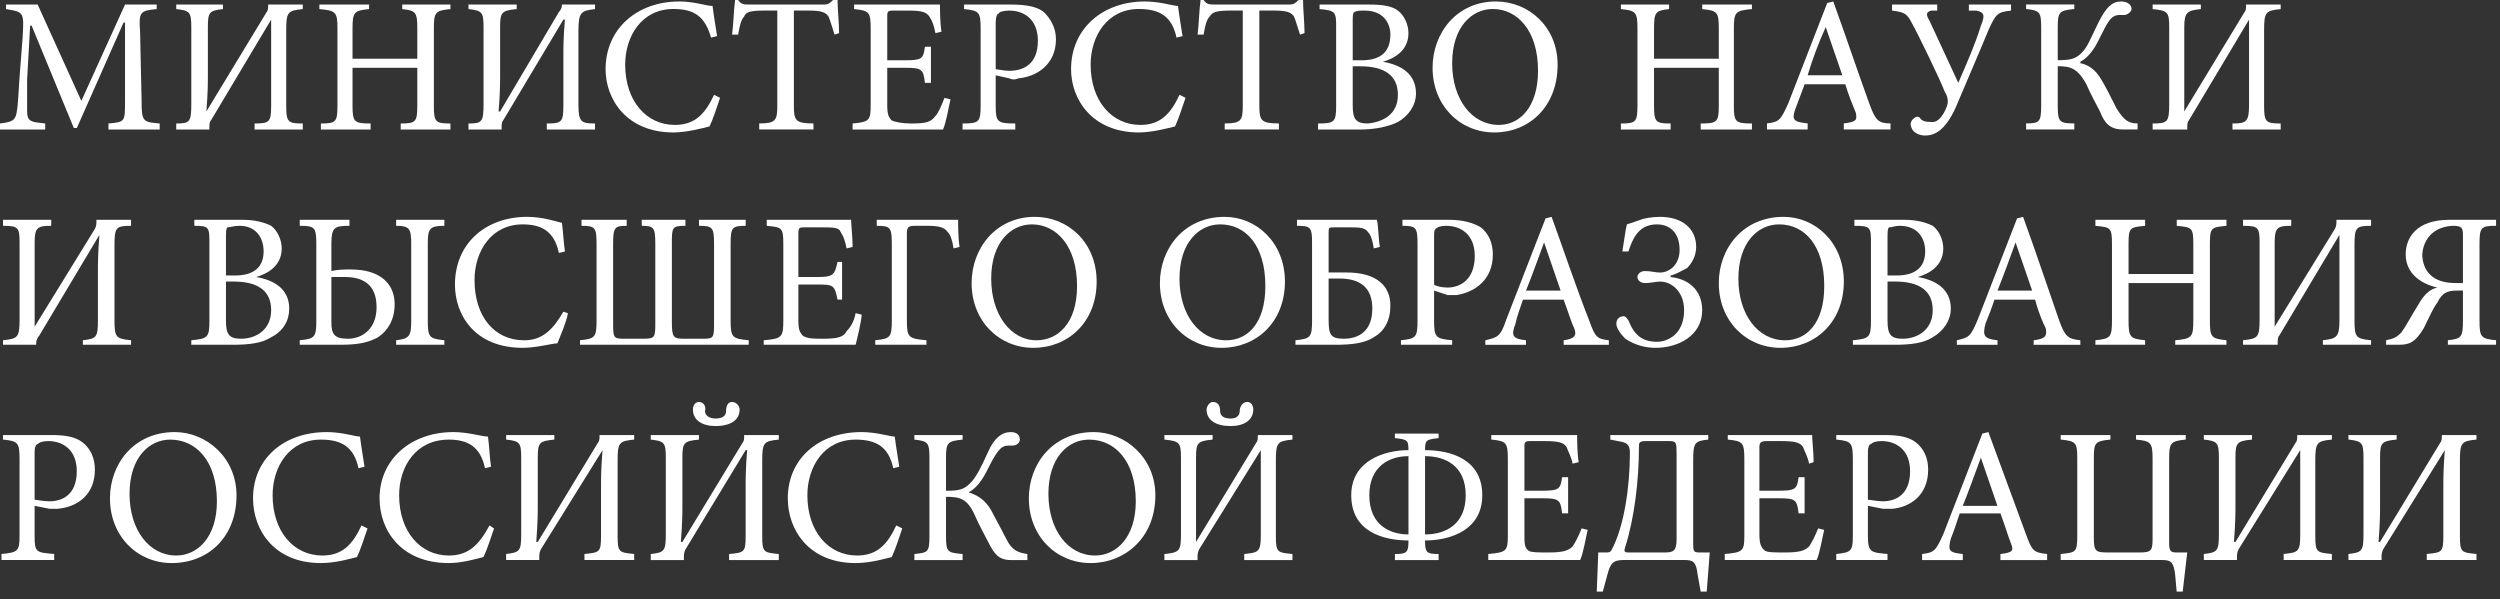 <svg width="196" height="47" viewBox="0 0 196 47" fill="none" xmlns="http://www.w3.org/2000/svg">
<rect x="0" y="0" width="196" height="47" fill="#333333" stroke="none"/>
<path d="M8.503 10.154V9.682C9.802 9.564 9.802 9.564 9.802 7.911V1.774H9.684L6.023 10.036H5.787L2.48 2.01H2.362L2.126 6.259C2.126 7.557 2.126 8.147 2.126 8.738C2.126 9.564 2.48 9.564 3.543 9.682V10.154H0V9.682C0.945 9.564 1.181 9.446 1.299 8.856C1.417 8.265 1.417 7.675 1.535 6.023L1.772 2.954C1.89 0.948 1.89 0.948 0.472 0.712V0.357H2.953L6.377 7.911L9.802 0.357H12.283V0.712C10.983 0.83 10.865 0.948 10.983 2.482L11.101 7.911C11.101 9.564 11.22 9.564 12.519 9.682V10.154H8.503Z" fill="white"/>
<path d="M19.959 10.154V9.682C21.14 9.682 21.258 9.564 21.258 8.265V4.37C21.258 3.78 21.258 2.954 21.258 1.538L16.534 9.446C16.416 9.564 16.416 9.8 16.416 10.036V10.154H13.817V9.682C14.88 9.682 14.998 9.564 14.998 8.147V2.128C14.998 0.948 14.88 0.83 13.817 0.712V0.357H17.479V0.712C16.416 0.83 16.297 0.948 16.297 2.128V5.787C16.297 6.495 16.297 7.321 16.179 8.738L20.904 0.948C21.022 0.83 21.022 0.593 21.022 0.475V0.357H23.738V0.712C22.557 0.83 22.439 0.948 22.439 2.364V8.265C22.439 9.564 22.557 9.682 23.738 9.682V10.154H19.959Z" fill="white"/>
<path d="M35.314 0.712C34.133 0.83 34.015 0.948 34.015 2.246V8.265C34.015 9.564 34.133 9.682 35.314 9.682V10.154H31.417V9.682C32.598 9.682 32.716 9.564 32.716 8.265V5.315H27.638V8.265C27.638 9.564 27.756 9.682 29.055 9.682V10.154H25.158V9.682C26.339 9.682 26.457 9.564 26.457 8.265V2.246C26.457 0.948 26.339 0.83 25.04 0.712V0.357H28.937V0.712C27.756 0.83 27.638 0.948 27.638 2.246V4.606H32.716V2.246C32.716 0.948 32.598 0.83 31.535 0.712V0.357H35.314V0.712Z" fill="white"/>
<path d="M42.87 10.154V9.682C44.051 9.682 44.169 9.564 44.169 8.265V4.37C44.169 3.78 44.169 2.954 44.288 1.538H44.169L39.445 9.446C39.327 9.564 39.327 9.8 39.327 10.036V10.154H36.729V9.682C37.792 9.682 37.91 9.564 37.91 8.147V2.128C37.91 0.948 37.792 0.83 36.729 0.712V0.357H40.508V0.712C39.327 0.83 39.209 0.948 39.209 2.128V5.787C39.209 6.495 39.209 7.321 39.091 8.738H39.209L43.815 0.948C43.933 0.83 44.051 0.593 44.051 0.475V0.357H46.65V0.712C45.587 0.83 45.35 0.948 45.35 2.364V8.265C45.35 9.564 45.587 9.682 46.65 9.682V10.154H42.87Z" fill="white"/>
<path d="M56.454 7.669C56.218 8.377 55.864 9.44 55.627 9.912C55.155 10.03 53.856 10.384 52.793 10.384C49.132 10.384 47.478 7.787 47.478 5.427C47.478 2.24 49.959 0.115 53.266 0.115C54.447 0.115 55.391 0.469 55.864 0.469C55.982 1.414 56.1 2.004 56.218 2.83L55.746 2.948C55.273 1.296 54.447 0.705 52.793 0.705C50.313 0.705 49.014 2.83 49.014 5.072C49.014 7.905 50.667 9.794 52.911 9.794C54.447 9.794 55.273 8.967 55.982 7.433L56.454 7.669Z" fill="white"/>
<path d="M65.428 2.715C65.192 2.006 65.074 1.534 64.956 1.298C64.72 0.944 64.365 0.826 63.303 0.826H62.24V8.262C62.24 9.442 62.358 9.678 63.775 9.678V10.15H59.523V9.678C60.822 9.678 60.941 9.442 60.941 8.262V0.826H59.996C58.815 0.826 58.46 0.944 58.342 1.298C58.106 1.534 57.988 2.006 57.87 2.715H57.398C57.516 1.77 57.516 0.826 57.634 0H57.87C58.106 0.354 58.342 0.354 58.697 0.354H64.602C64.956 0.354 65.074 0.236 65.31 0H65.665C65.665 0.708 65.783 1.77 65.783 2.597L65.428 2.715Z" fill="white"/>
<path d="M74.52 7.793C74.402 8.265 74.166 9.682 73.93 10.154H66.844V9.682C68.143 9.564 68.261 9.446 68.261 8.265V2.246C68.261 0.948 68.143 0.83 66.962 0.712V0.357H73.694C73.694 0.712 73.694 1.774 73.812 2.482L73.339 2.6C73.221 2.01 73.103 1.656 72.867 1.302C72.631 0.948 72.276 0.83 71.213 0.83H70.032C69.56 0.83 69.56 0.948 69.56 1.302V4.725H70.977C72.276 4.725 72.394 4.606 72.513 3.662H72.985V6.495H72.513C72.394 5.433 72.276 5.315 70.977 5.315H69.56V8.265C69.56 8.974 69.678 9.21 69.914 9.446C70.151 9.564 70.741 9.682 71.45 9.682C72.631 9.682 72.985 9.564 73.339 9.092C73.576 8.856 73.812 8.265 74.048 7.675L74.52 7.793Z" fill="white"/>
<path d="M79.244 0.357C80.307 0.357 81.252 0.475 81.842 0.948C82.315 1.42 82.787 2.128 82.787 3.072C82.787 5.079 81.252 6.023 79.835 6.141C79.598 6.259 79.362 6.259 79.126 6.141L78.063 5.905V8.265C78.063 9.564 78.181 9.682 79.598 9.682V10.154H75.465V9.682C76.764 9.682 76.882 9.564 76.882 8.265V2.246C76.882 0.948 76.764 0.83 75.583 0.712V0.357H79.244ZM78.063 5.433C78.299 5.433 78.654 5.551 79.126 5.551C80.189 5.551 81.37 5.079 81.37 3.19C81.37 1.538 80.307 0.83 79.126 0.83C78.654 0.83 78.299 0.948 78.299 1.066C78.181 1.066 78.063 1.302 78.063 1.774V5.433Z" fill="white"/>
<path d="M92.946 7.669C92.71 8.377 92.356 9.44 92.12 9.912C91.647 10.03 90.348 10.384 89.285 10.384C85.624 10.384 83.971 7.787 83.971 5.427C83.971 2.24 86.451 0.115 89.758 0.115C90.939 0.115 92.002 0.469 92.356 0.469C92.474 1.414 92.592 2.004 92.71 2.83L92.238 2.948C91.883 1.296 90.939 0.705 89.285 0.705C86.805 0.705 85.506 2.83 85.506 5.072C85.506 7.905 87.159 9.794 89.403 9.794C90.939 9.794 91.765 8.967 92.474 7.433L92.946 7.669Z" fill="white"/>
<path d="M101.921 2.715C101.684 2.006 101.566 1.534 101.448 1.298C101.212 0.944 100.858 0.826 99.795 0.826H98.732V8.262C98.732 9.442 98.85 9.678 100.267 9.678V10.15H96.016V9.678C97.315 9.678 97.433 9.442 97.433 8.262V0.826H96.606C95.307 0.826 95.071 0.944 94.835 1.298C94.598 1.534 94.48 2.006 94.362 2.715H93.89C94.008 1.77 94.008 0.826 94.126 0H94.362C94.598 0.354 94.835 0.354 95.189 0.354H101.094C101.448 0.354 101.566 0.236 101.802 0H102.157C102.157 0.708 102.275 1.77 102.275 2.597L101.921 2.715Z" fill="white"/>
<path d="M108.415 4.843C109.832 5.079 111.013 5.787 111.013 7.321C111.013 8.265 110.422 9.092 109.596 9.564C108.887 9.918 107.824 10.154 106.643 10.154H103.336V9.682C104.636 9.682 104.754 9.564 104.754 8.265V2.246C104.754 0.948 104.754 0.83 103.455 0.712V0.357H107.352C108.415 0.357 109.123 0.475 109.596 0.83C110.068 1.184 110.422 1.892 110.422 2.6C110.422 4.016 109.241 4.606 108.415 4.843ZM106.761 4.725C108.297 4.725 109.005 4.016 109.005 2.718C109.005 1.774 108.415 0.83 106.998 0.83C106.643 0.83 106.407 0.83 106.171 0.948C106.053 1.066 106.053 1.184 106.053 1.774V4.725H106.761ZM106.053 8.265C106.053 9.328 106.289 9.682 107.234 9.682C108.415 9.564 109.596 8.974 109.596 7.439C109.596 5.905 108.533 5.197 106.643 5.197H106.053V8.265Z" fill="white"/>
<path d="M122.117 5.072C122.117 8.377 119.873 10.384 117.157 10.384C114.44 10.384 112.314 8.259 112.314 5.309C112.314 2.594 114.204 0.115 117.275 0.115C119.873 0.115 122.117 2.122 122.117 5.072ZM113.85 4.954C113.85 7.787 115.385 9.794 117.511 9.794C119.164 9.794 120.582 8.377 120.582 5.545C120.582 2.358 118.928 0.705 117.039 0.705C115.385 0.705 113.85 2.122 113.85 4.954Z" fill="white"/>
<path d="M137.352 0.712C136.053 0.83 135.935 0.948 135.935 2.246V8.265C135.935 9.564 136.053 9.682 137.352 9.682V10.154H133.337V9.682C134.636 9.682 134.754 9.564 134.754 8.265V5.315H129.676V8.265C129.676 9.564 129.794 9.682 130.975 9.682V10.154H127.078V9.682C128.259 9.682 128.377 9.564 128.377 8.265V2.246C128.377 0.948 128.259 0.83 127.078 0.712V0.357H130.857V0.712C129.794 0.83 129.676 0.948 129.676 2.246V4.606H134.754V2.246C134.754 0.948 134.636 0.83 133.455 0.712V0.357H137.352V0.712Z" fill="white"/>
<path d="M144.554 10.148V9.676C145.499 9.558 145.617 9.44 145.499 8.849C145.263 8.259 144.909 7.433 144.673 6.607H141.484C141.248 7.197 141.011 7.905 140.775 8.495C140.421 9.44 140.657 9.558 141.72 9.676V10.148H138.531V9.676C139.476 9.558 139.594 9.44 140.185 8.141L143.255 0.233L143.728 0.115C144.673 2.712 145.617 5.545 146.562 8.141C147.035 9.44 147.271 9.676 148.216 9.676V10.148H144.554ZM143.137 2.122C142.547 3.42 142.074 4.718 141.72 5.899H144.436L143.137 2.122Z" fill="white"/>
<path d="M157.665 0.83C156.602 0.948 156.484 1.066 155.893 2.364C155.421 3.544 153.886 7.085 153.295 8.501C152.468 10.272 151.642 10.626 150.933 10.626C150.461 10.626 149.988 10.39 149.87 10.036C149.752 9.8 149.752 9.564 149.988 9.328C150.225 9.092 150.461 9.092 150.579 9.328C150.815 9.564 151.169 9.564 151.524 9.564C152.232 9.564 152.705 8.265 152.705 8.029C152.705 7.793 152.705 7.557 152.468 7.203C152.232 6.495 150.343 2.6 149.87 1.774C149.516 1.066 149.28 0.948 148.335 0.83V0.357H151.878V0.83H151.406C151.051 0.948 150.933 1.066 151.287 1.656L153.531 6.495C154.24 4.843 154.831 3.544 155.303 2.01C155.657 1.184 155.539 0.948 154.949 0.83H154.358V0.357H157.665V0.83Z" fill="white"/>
<path d="M166.406 10.148C165.461 10.148 164.988 9.676 164.634 8.731C164.398 8.259 163.926 7.433 163.571 6.607C162.863 5.309 162.272 5.191 161.327 5.191V8.259C161.327 9.558 161.445 9.676 162.626 9.676V10.148H158.847V9.676C159.91 9.676 160.028 9.558 160.028 8.259V2.122C160.028 0.941 159.91 0.823 158.847 0.705V0.351H162.626V0.705C161.445 0.823 161.327 0.941 161.327 2.122V4.718C162.39 4.718 162.745 4.6 163.217 4.128C163.689 3.656 163.926 2.948 164.516 1.768C165.107 0.587 165.579 0.115 166.288 0.115C166.76 0.115 167.114 0.351 167.114 0.705C167.114 0.941 166.76 1.177 166.524 1.177H166.169C165.461 1.177 165.225 1.768 164.516 3.184C163.926 4.364 163.335 4.718 163.099 4.836V4.954C163.689 5.072 164.28 5.427 164.752 6.253C165.107 6.843 165.461 7.551 165.933 8.495C166.524 9.44 166.878 9.676 167.587 9.676V10.148H166.406Z" fill="white"/>
<path d="M175.026 10.154V9.682C176.089 9.682 176.325 9.564 176.325 8.265V4.37C176.325 3.78 176.325 2.954 176.325 1.538L171.601 9.446C171.483 9.564 171.483 9.8 171.483 10.036V10.154H168.767V9.682C169.948 9.682 170.066 9.564 170.066 8.147V2.128C170.066 0.948 169.948 0.83 168.767 0.712V0.357H172.546V0.712C171.483 0.83 171.247 0.948 171.247 2.128V5.787C171.247 6.495 171.247 7.321 171.247 8.738L175.971 0.948C176.089 0.83 176.089 0.593 176.089 0.475V0.357H178.805V0.712C177.624 0.83 177.506 0.948 177.506 2.364V8.265C177.506 9.564 177.624 9.682 178.805 9.682V10.154H175.026Z" fill="white"/>
<path d="M6.496 27.029V26.675C7.559 26.557 7.677 26.439 7.677 25.14V21.245C7.677 20.773 7.677 19.829 7.795 18.413L3.071 26.321C2.953 26.439 2.835 26.675 2.835 26.911V27.029H0.236V26.675C1.417 26.557 1.535 26.439 1.535 25.022V19.003C1.535 17.823 1.417 17.704 0.236 17.704V17.232H4.016V17.704C2.953 17.704 2.716 17.823 2.716 19.003V22.662C2.716 23.37 2.716 24.196 2.716 25.613L7.441 17.941C7.559 17.704 7.559 17.587 7.559 17.351V17.232H10.275V17.704C9.094 17.704 8.976 17.823 8.976 19.239V25.14C8.976 26.439 9.094 26.557 10.275 26.675V27.029H6.496Z" fill="white"/>
<path d="M20.078 21.718C21.495 21.954 22.676 22.662 22.676 24.196C22.676 25.14 22.204 25.967 21.259 26.439C20.55 26.911 19.487 27.029 18.306 27.029H14.999V26.675C16.299 26.557 16.417 26.439 16.417 25.14V19.121C16.417 17.823 16.417 17.704 15.236 17.704V17.232H19.015C20.078 17.232 20.787 17.468 21.259 17.704C21.731 18.059 22.086 18.767 22.086 19.475C22.086 20.891 20.905 21.482 20.078 21.718ZM18.424 21.599C19.96 21.599 20.668 20.891 20.668 19.711C20.668 18.649 20.078 17.704 18.779 17.704C18.306 17.704 18.07 17.823 17.834 17.823C17.716 17.941 17.716 18.177 17.716 18.649V21.599H18.424ZM17.716 25.14C17.716 26.203 17.952 26.557 18.897 26.557C20.078 26.557 21.259 25.849 21.259 24.314C21.259 22.78 20.196 22.072 18.306 22.072H17.716V25.14Z" fill="white"/>
<path d="M23.5 27.029V26.675C24.681 26.557 24.799 26.439 24.799 25.14V19.121C24.799 17.823 24.681 17.704 23.5 17.704V17.232H27.397V17.704C26.216 17.704 25.98 17.823 25.98 19.121V21.245C26.571 21.127 26.925 21.127 27.515 21.127C29.878 21.127 30.94 22.308 30.94 23.842C30.94 25.14 30.35 25.967 29.641 26.439C28.814 26.911 27.87 27.029 26.689 27.029H23.5ZM25.98 25.258C25.98 26.203 26.216 26.557 27.279 26.557C28.342 26.557 29.523 25.849 29.523 24.078C29.523 22.308 28.46 21.718 27.043 21.718C26.571 21.718 26.334 21.718 25.98 21.718V25.258ZM31.058 27.029V26.675C32.121 26.557 32.239 26.321 32.239 25.14V19.121C32.239 17.941 32.121 17.704 31.058 17.704V17.232H34.838V17.704C33.657 17.704 33.539 17.941 33.539 19.121V25.14C33.539 26.439 33.657 26.557 34.838 26.675V27.029H31.058Z" fill="white"/>
<path d="M44.526 24.555C44.407 25.263 43.935 26.325 43.699 26.916C43.345 26.916 42.045 27.27 40.983 27.27C37.203 27.27 35.668 24.673 35.668 22.312C35.668 19.125 38.03 17.001 41.337 17.001C42.518 17.001 43.581 17.355 44.053 17.473C44.171 18.299 44.171 18.89 44.289 19.716L43.817 19.834C43.463 18.181 42.518 17.591 40.983 17.591C38.502 17.591 37.203 19.716 37.203 21.958C37.203 24.791 38.739 26.679 41.101 26.679C42.518 26.679 43.345 25.853 44.171 24.437L44.526 24.555Z" fill="white"/>
<path d="M45.471 27.029V26.675C46.652 26.557 46.77 26.439 46.77 25.14V19.121C46.77 17.823 46.652 17.704 45.589 17.704V17.232H49.132V17.704C48.188 17.704 48.069 17.823 48.069 19.121V25.258C48.069 26.439 48.069 26.557 48.896 26.557H50.431C51.376 26.557 51.376 26.439 51.376 25.258V19.121C51.376 17.823 51.258 17.704 50.313 17.704V17.232H53.738V17.704C52.675 17.704 52.675 17.823 52.675 19.121V25.258C52.675 26.439 52.794 26.557 53.62 26.557H55.156C55.982 26.557 55.982 26.439 55.982 25.258V19.121C55.982 17.823 55.864 17.704 54.801 17.704V17.232H58.462V17.704C57.399 17.704 57.281 17.823 57.281 19.121V25.14C57.281 26.439 57.399 26.557 58.699 26.675V27.029H45.471Z" fill="white"/>
<path d="M67.553 24.668C67.553 25.14 67.199 26.557 67.081 27.029H59.877V26.675C61.294 26.557 61.412 26.439 61.412 25.14V19.121C61.412 17.823 61.294 17.823 60.113 17.704V17.232H66.727C66.727 17.587 66.845 18.649 66.845 19.357L66.373 19.475C66.254 18.885 66.136 18.531 65.9 18.177C65.782 17.823 65.31 17.823 64.247 17.823H63.066C62.711 17.823 62.593 17.823 62.593 18.295V21.718H64.01C65.31 21.718 65.428 21.599 65.664 20.537H66.018V23.488H65.664C65.428 22.308 65.31 22.308 64.01 22.308H62.593V25.14C62.593 25.849 62.711 26.085 62.948 26.321C63.302 26.557 63.774 26.557 64.483 26.557C65.664 26.557 66.136 26.439 66.373 25.967C66.609 25.731 66.963 25.258 67.081 24.55L67.553 24.668Z" fill="white"/>
<path d="M74.76 19.475C74.642 18.767 74.524 18.413 74.288 18.177C74.052 17.823 73.579 17.704 72.753 17.704H71.69C71.217 17.704 71.099 17.823 71.099 18.295V25.14C71.099 26.439 71.217 26.557 72.635 26.675V27.029H68.619V26.675C69.8 26.557 69.918 26.439 69.918 25.14V19.121C69.918 17.823 69.8 17.704 68.737 17.704V17.232H75.115C75.115 17.468 75.115 18.767 75.233 19.357L74.76 19.475Z" fill="white"/>
<path d="M85.977 22.076C85.977 25.263 83.733 27.27 81.016 27.27C78.3 27.27 76.174 25.145 76.174 22.194C76.174 19.48 78.064 17.001 81.135 17.001C83.733 17.001 85.977 19.008 85.977 22.076ZM77.71 21.84C77.71 24.673 79.245 26.679 81.253 26.679C82.906 26.679 84.441 25.381 84.441 22.43C84.441 19.244 82.788 17.591 80.898 17.591C79.245 17.591 77.71 19.008 77.71 21.84Z" fill="white"/>
<path d="M100.739 22.076C100.739 25.263 98.496 27.27 95.779 27.27C93.063 27.27 90.937 25.145 90.937 22.194C90.937 19.48 92.827 17.001 96.015 17.001C98.496 17.001 100.739 19.008 100.739 22.076ZM92.472 21.84C92.472 24.673 94.008 26.679 96.133 26.679C97.787 26.679 99.204 25.381 99.204 22.43C99.204 19.244 97.669 17.591 95.661 17.591C94.008 17.591 92.472 19.008 92.472 21.84Z" fill="white"/>
<path d="M101.565 27.029V26.675C102.746 26.557 102.865 26.439 102.865 25.14V19.003C102.865 17.823 102.746 17.704 101.684 17.704V17.232H107.943C108.061 17.587 108.061 18.649 108.179 19.357L107.707 19.475C107.589 18.767 107.471 18.413 107.234 18.177C106.998 17.823 106.526 17.823 105.699 17.823H104.636C104.164 17.823 104.164 17.823 104.164 18.295V21.363C104.636 21.363 105.108 21.363 105.581 21.363C107.943 21.363 109.006 22.426 109.006 23.96C109.006 25.14 108.533 25.967 107.707 26.439C106.998 26.911 105.935 27.029 104.754 27.029H101.565ZM104.164 25.022C104.164 26.203 104.282 26.557 105.345 26.557C106.526 26.557 107.589 25.967 107.589 24.196C107.589 22.544 106.644 21.836 104.99 21.836C104.754 21.836 104.4 21.836 104.164 21.836V25.022Z" fill="white"/>
<path d="M113.614 17.232C114.677 17.232 115.504 17.468 116.094 17.823C116.685 18.295 117.039 19.003 117.039 19.947C117.039 21.954 115.622 22.898 114.205 23.134C113.969 23.134 113.614 23.134 113.496 23.134L112.433 22.78V25.14C112.433 26.439 112.551 26.557 113.85 26.675V27.029H109.835V26.675C111.016 26.557 111.134 26.439 111.134 25.14V19.121C111.134 17.823 111.016 17.704 109.953 17.704V17.232H113.614ZM112.433 22.308C112.551 22.426 113.024 22.544 113.496 22.544C114.441 22.544 115.622 21.954 115.622 20.065C115.622 18.413 114.559 17.704 113.378 17.704C112.906 17.704 112.669 17.823 112.551 17.941C112.433 18.059 112.433 18.177 112.433 18.649V22.308Z" fill="white"/>
<path d="M122.59 27.034V26.679C123.417 26.561 123.653 26.325 123.417 25.735C123.181 25.263 122.945 24.437 122.59 23.493H119.402C119.166 24.201 118.929 24.791 118.811 25.381C118.457 26.325 118.575 26.561 119.638 26.679V27.034H116.449V26.679C117.394 26.443 117.63 26.443 118.103 25.027L121.173 17.119L121.646 17.001C122.59 19.598 123.535 22.43 124.598 25.145C125.071 26.443 125.189 26.561 126.134 26.679V27.034H122.59ZM121.055 19.008C120.583 20.306 120.11 21.604 119.638 22.784H122.354L121.055 19.008Z" fill="white"/>
<path d="M130.972 21.722C132.271 21.84 133.452 22.666 133.452 24.319C133.452 26.325 131.563 27.27 129.791 27.27C128.965 27.27 128.138 27.034 127.429 26.561C127.075 26.207 126.721 25.735 126.721 25.381C126.721 25.027 126.957 24.791 127.311 24.791C127.429 24.791 127.666 25.027 127.784 25.381C128.256 26.443 128.965 26.797 129.909 26.797C130.736 26.797 132.035 26.207 132.035 24.319C132.035 22.902 131.09 22.076 130.146 22.076C129.791 22.076 129.437 22.194 128.965 22.194C128.61 22.194 128.374 21.958 128.374 21.722C128.374 21.486 128.61 21.25 128.965 21.25C129.437 21.25 129.791 21.368 130.146 21.368C130.854 21.368 131.681 20.778 131.681 19.598C131.681 18.181 130.854 17.591 129.909 17.591C128.492 17.591 128.02 18.653 127.666 19.716H127.193C127.311 19.008 127.429 18.063 127.547 17.591C127.902 17.473 128.256 17.355 128.61 17.237C128.847 17.119 129.555 17.001 130.146 17.001C131.917 17.001 132.98 17.945 132.98 19.362C132.98 20.07 132.626 20.66 132.271 21.014C131.799 21.25 131.445 21.486 130.972 21.604V21.722Z" fill="white"/>
<path d="M144.556 22.076C144.556 25.263 142.312 27.27 139.596 27.27C136.88 27.27 134.754 25.145 134.754 22.194C134.754 19.48 136.644 17.001 139.832 17.001C142.312 17.001 144.556 19.008 144.556 22.076ZM136.289 21.84C136.289 24.673 137.825 26.679 139.95 26.679C141.604 26.679 143.021 25.381 143.021 22.43C143.021 19.244 141.486 17.591 139.478 17.591C137.825 17.591 136.289 19.008 136.289 21.84Z" fill="white"/>
<path d="M150.344 21.718C151.762 21.954 152.943 22.662 152.943 24.196C152.943 25.14 152.352 25.967 151.525 26.439C150.817 26.911 149.754 27.029 148.573 27.029H145.266V26.675C146.565 26.557 146.683 26.439 146.683 25.14V19.121C146.683 17.823 146.683 17.704 145.384 17.704V17.232H149.282C150.344 17.232 151.053 17.468 151.525 17.704C151.998 18.059 152.352 18.767 152.352 19.475C152.352 20.891 151.171 21.482 150.344 21.718ZM148.691 21.599C150.226 21.599 150.935 20.891 150.935 19.711C150.935 18.649 150.344 17.704 148.927 17.704C148.573 17.704 148.337 17.823 148.101 17.823C147.982 17.941 147.982 18.177 147.982 18.649V21.599H148.691ZM147.982 25.14C147.982 26.203 148.219 26.557 149.163 26.557C150.344 26.557 151.525 25.849 151.525 24.314C151.525 22.78 150.463 22.072 148.573 22.072H147.982V25.14Z" fill="white"/>
<path d="M159.438 27.034V26.679C160.383 26.561 160.501 26.325 160.383 25.735C160.147 25.263 159.793 24.437 159.556 23.493H156.368C156.131 24.201 155.895 24.791 155.659 25.381C155.423 26.325 155.541 26.561 156.604 26.679V27.034H153.415V26.679C154.36 26.443 154.478 26.443 155.068 25.027L158.139 17.119L158.611 17.001C159.556 19.598 160.501 22.43 161.446 25.145C161.918 26.443 162.155 26.561 163.099 26.679V27.034H159.438ZM158.021 19.008C157.549 20.306 157.076 21.604 156.604 22.784H159.32L158.021 19.008Z" fill="white"/>
<path d="M174.554 17.704C173.373 17.823 173.255 17.823 173.255 19.121V25.14C173.255 26.439 173.373 26.557 174.554 26.675V27.029H170.539V26.675C171.838 26.557 171.956 26.439 171.956 25.14V22.19H166.878V25.14C166.878 26.439 166.996 26.557 168.177 26.675V27.029H164.279V26.675C165.46 26.557 165.578 26.439 165.578 25.14V19.121C165.578 17.823 165.46 17.823 164.279 17.704V17.232H168.177V17.704C166.996 17.823 166.878 17.823 166.878 19.121V21.482H171.956V19.121C171.956 17.823 171.838 17.823 170.657 17.704V17.232H174.554V17.704Z" fill="white"/>
<path d="M182.113 27.029V26.675C183.176 26.557 183.412 26.439 183.412 25.14V21.245C183.412 20.773 183.412 19.829 183.412 18.413L178.688 26.321C178.57 26.439 178.57 26.675 178.57 26.911V27.029H175.854V26.675C177.035 26.557 177.153 26.439 177.153 25.022V19.003C177.153 17.823 177.035 17.704 175.854 17.704V17.232H179.633V17.704C178.57 17.704 178.334 17.823 178.334 19.003V22.662C178.334 23.37 178.334 24.196 178.334 25.613L183.058 17.941C183.176 17.704 183.176 17.587 183.176 17.351V17.232H185.892V17.704C184.711 17.704 184.593 17.823 184.593 19.239V25.14C184.593 26.439 184.711 26.557 185.892 26.675V27.029H182.113Z" fill="white"/>
<path d="M195.692 17.704C194.511 17.704 194.393 17.823 194.393 19.121V25.14C194.393 26.439 194.511 26.557 195.692 26.675V27.029H191.913V26.675C192.976 26.557 193.094 26.439 193.094 25.14V22.78H192.622C191.795 22.78 191.441 23.016 191.086 23.724C190.732 24.196 190.496 24.786 190.023 25.731C189.315 26.911 188.842 27.029 188.016 27.029H187.071V26.675C187.661 26.557 187.898 26.439 188.252 26.085C188.606 25.613 188.96 24.904 189.551 23.96C190.141 22.898 190.614 22.662 191.086 22.544C190.496 22.426 188.606 21.836 188.606 19.947C188.606 18.649 189.433 17.232 192.031 17.232H195.692V17.704ZM193.094 18.413C193.094 17.823 192.976 17.704 192.267 17.704C190.378 17.823 189.905 19.239 189.905 20.065C190.023 21.599 191.086 22.19 192.503 22.19H193.094V18.413Z" fill="white"/>
<path d="M4.013 34.107C5.075 34.107 5.902 34.225 6.493 34.698C7.083 35.17 7.438 35.878 7.438 36.822C7.438 38.829 6.02 39.773 4.485 39.891C4.367 39.891 4.013 39.891 3.894 39.891L2.713 39.655V42.015C2.713 43.314 2.832 43.314 4.249 43.432V43.904H0.115V43.432C1.414 43.314 1.532 43.196 1.532 42.015V35.996C1.532 34.698 1.414 34.58 0.233 34.462V34.107H4.013ZM2.713 39.183C2.95 39.183 3.304 39.301 3.894 39.301C4.839 39.301 6.02 38.829 6.02 36.94C6.02 35.288 4.957 34.58 3.776 34.58C3.304 34.58 3.068 34.698 2.95 34.816C2.832 34.816 2.713 35.052 2.713 35.406V39.183Z" fill="white"/>
<path d="M18.542 38.832C18.542 42.137 16.298 44.144 13.463 44.144C10.747 44.144 8.621 42.019 8.621 39.068C8.621 36.354 10.511 33.875 13.699 33.875C16.18 33.875 18.542 35.882 18.542 38.832ZM10.156 38.714C10.156 41.547 11.692 43.553 13.818 43.553C15.471 43.553 17.006 42.137 17.006 39.304C17.006 36.118 15.353 34.465 13.345 34.465C11.692 34.465 10.156 35.882 10.156 38.714Z" fill="white"/>
<path d="M28.814 41.429C28.577 42.137 28.223 43.199 27.987 43.672C27.515 43.789 26.334 44.144 25.152 44.144C21.491 44.144 19.838 41.547 19.838 39.068C19.838 35.999 22.2 33.875 25.625 33.875C26.806 33.875 27.869 34.229 28.223 34.229C28.341 35.173 28.459 35.764 28.577 36.59L28.105 36.708C27.751 35.055 26.806 34.465 25.152 34.465C22.672 34.465 21.373 36.59 21.373 38.832C21.373 41.665 23.027 43.553 25.27 43.553C26.806 43.553 27.633 42.727 28.341 41.193L28.814 41.429Z" fill="white"/>
<path d="M38.733 41.429C38.496 42.137 38.142 43.199 37.906 43.672C37.433 43.789 36.252 44.144 35.19 44.144C31.41 44.144 29.757 41.547 29.757 39.068C29.757 35.999 32.237 33.875 35.544 33.875C36.725 33.875 37.788 34.229 38.26 34.229C38.378 35.173 38.378 35.764 38.496 36.59L38.024 36.708C37.67 35.055 36.725 34.465 35.19 34.465C32.591 34.465 31.292 36.59 31.292 38.832C31.292 41.665 32.946 43.553 35.19 43.553C36.725 43.553 37.551 42.727 38.378 41.193L38.733 41.429Z" fill="white"/>
<path d="M45.822 43.904V43.432C47.003 43.314 47.121 43.314 47.121 42.015V38.12C47.121 37.53 47.121 36.704 47.24 35.288L42.398 43.078C42.279 43.314 42.279 43.55 42.279 43.668V43.904H39.681V43.432C40.744 43.314 40.862 43.196 40.862 41.897V35.878C40.862 34.698 40.744 34.58 39.681 34.462V34.107H43.46V34.462C42.279 34.58 42.161 34.698 42.161 35.878V39.537C42.161 40.245 42.161 40.953 42.043 42.487H42.161L46.885 34.698C47.003 34.58 47.003 34.343 47.003 34.225V34.107H49.72V34.462C48.539 34.58 48.421 34.698 48.421 36.114V42.015C48.421 43.314 48.539 43.314 49.72 43.432V43.904H45.822Z" fill="white"/>
<path d="M57.16 43.907V43.435C58.341 43.317 58.459 43.317 58.459 42.018V38.123C58.459 37.533 58.459 36.707 58.577 35.291H58.459L53.735 43.081C53.617 43.317 53.617 43.553 53.617 43.671V43.907H51.019V43.435C52.081 43.317 52.2 43.199 52.2 41.9V35.881C52.2 34.7 52.081 34.582 51.019 34.464V34.11H54.798V34.464C53.617 34.582 53.499 34.7 53.499 35.881V39.54C53.499 40.248 53.499 40.956 53.381 42.49H53.499L58.223 34.7C58.341 34.582 58.341 34.346 58.341 34.228V34.11H61.057V34.464C59.876 34.582 59.758 34.7 59.758 36.117V42.018C59.758 43.317 59.876 43.317 61.057 43.435V43.907H57.16ZM54.325 32.104C54.325 31.868 54.444 31.514 54.798 31.514C55.152 31.514 55.388 31.868 55.27 32.222C55.27 32.576 55.624 32.812 56.097 32.812C56.687 32.812 56.924 32.576 56.924 32.222C56.924 31.868 57.042 31.514 57.396 31.514C57.75 31.514 57.986 31.868 57.986 32.104C57.986 32.93 57.278 33.402 56.097 33.402C55.034 33.402 54.325 32.93 54.325 32.104Z" fill="white"/>
<path d="M70.738 41.429C70.502 42.137 70.148 43.199 69.912 43.672C69.439 43.789 68.258 44.144 67.077 44.144C63.416 44.144 61.763 41.547 61.763 39.068C61.763 35.999 64.125 33.875 67.55 33.875C68.731 33.875 69.794 34.229 70.148 34.229C70.266 35.173 70.384 35.764 70.502 36.59L70.03 36.708C69.675 35.055 68.731 34.465 67.077 34.465C64.597 34.465 63.298 36.59 63.298 38.832C63.298 41.665 64.951 43.553 67.195 43.553C68.731 43.553 69.557 42.727 70.266 41.193L70.738 41.429Z" fill="white"/>
<path d="M79.246 43.907C78.301 43.907 77.947 43.435 77.475 42.491C77.238 42.019 76.766 41.193 76.412 40.367C75.821 39.068 75.231 38.95 74.168 38.95V42.019C74.168 43.317 74.286 43.317 75.467 43.435V43.907H71.688V43.435C72.75 43.317 72.868 43.317 72.868 42.019V35.882C72.868 34.701 72.75 34.583 71.688 34.465V34.111H75.467V34.465C74.286 34.583 74.168 34.701 74.168 35.882V38.478C75.231 38.478 75.585 38.36 76.057 37.888C76.53 37.416 76.884 36.708 77.475 35.409C77.947 34.347 78.537 33.875 79.246 33.875C79.718 33.875 79.955 34.111 79.955 34.465C79.955 34.701 79.718 34.937 79.364 34.937H79.01C78.419 34.937 78.065 35.527 77.356 36.944C76.766 38.124 76.175 38.478 75.939 38.596C76.648 38.832 77.238 39.186 77.711 40.013C77.947 40.485 78.419 41.311 78.892 42.255C79.364 43.199 79.837 43.317 80.545 43.435V43.907H79.246Z" fill="white"/>
<path d="M90.581 38.832C90.581 42.137 88.219 44.144 85.503 44.144C82.787 44.144 80.661 42.019 80.661 39.068C80.661 36.354 82.55 33.875 85.739 33.875C88.219 33.875 90.581 35.882 90.581 38.832ZM82.196 38.714C82.196 41.547 83.731 43.553 85.857 43.553C87.51 43.553 89.046 42.137 89.046 39.304C89.046 36.118 87.392 34.465 85.385 34.465C83.731 34.465 82.196 35.882 82.196 38.714Z" fill="white"/>
<path d="M97.548 43.907V43.435C98.611 43.317 98.847 43.317 98.847 42.018V38.123C98.847 37.533 98.847 36.707 98.847 35.291L94.005 43.081C93.887 43.317 93.887 43.553 93.887 43.671V43.907H91.289V43.435C92.47 43.317 92.588 43.199 92.588 41.9V35.881C92.588 34.7 92.47 34.582 91.289 34.464V34.11H95.068V34.464C93.887 34.582 93.769 34.7 93.769 35.881V39.54C93.769 40.248 93.769 40.956 93.769 42.49L98.493 34.7C98.611 34.582 98.611 34.346 98.611 34.228V34.11H101.327V34.464C100.146 34.582 100.028 34.7 100.028 36.117V42.018C100.028 43.317 100.146 43.317 101.327 43.435V43.907H97.548ZM94.595 32.104C94.595 31.868 94.832 31.514 95.068 31.514C95.54 31.514 95.658 31.868 95.658 32.222C95.658 32.576 95.894 32.812 96.485 32.812C96.957 32.812 97.194 32.576 97.194 32.222C97.194 31.868 97.43 31.514 97.784 31.514C98.138 31.514 98.257 31.868 98.257 32.104C98.257 32.93 97.548 33.402 96.485 33.402C95.304 33.402 94.595 32.93 94.595 32.104Z" fill="white"/>
<path d="M112.786 34.346C111.842 34.464 111.723 34.464 111.723 35.291C113.731 35.291 116.211 35.999 116.211 38.831C116.211 41.546 113.731 42.372 111.723 42.372C111.723 43.316 111.842 43.435 112.786 43.435V43.907H109.361V43.435C110.306 43.435 110.424 43.316 110.424 42.372C108.417 42.372 105.937 41.664 105.937 38.831C105.937 36.117 108.535 35.291 110.424 35.291C110.424 34.464 110.306 34.464 109.361 34.346V33.992H112.786V34.346ZM110.424 36.471C110.424 36.235 110.424 35.999 110.424 35.763C108.889 35.763 107.354 36.589 107.354 38.831C107.354 41.192 109.007 41.9 110.424 41.9C110.424 41.782 110.424 41.664 110.424 41.428V36.471ZM111.723 41.546C111.723 41.664 111.723 41.9 111.723 41.9C113.377 41.9 114.912 41.074 114.912 38.831C114.912 36.471 113.259 35.763 111.723 35.763C111.723 35.999 111.723 36.235 111.723 36.471V41.546Z" fill="white"/>
<path d="M124.475 41.543C124.357 42.015 124.121 43.432 123.884 43.904H116.68V43.432C118.097 43.314 118.215 43.196 118.215 42.015V35.996C118.215 34.698 118.097 34.58 116.916 34.462V34.107H123.648C123.648 34.462 123.648 35.524 123.766 36.232L123.294 36.35C123.176 35.76 122.94 35.406 122.821 35.052C122.585 34.698 122.231 34.58 121.05 34.58H119.987C119.515 34.58 119.515 34.698 119.515 35.052V38.474H120.814C122.231 38.474 122.349 38.356 122.467 37.412H122.94V40.245H122.467C122.349 39.183 122.231 39.065 120.932 39.065H119.515V41.897C119.515 42.606 119.515 42.96 119.869 43.196C120.105 43.314 120.578 43.314 121.404 43.314C122.467 43.314 122.94 43.196 123.294 42.842C123.53 42.487 123.766 42.015 124.002 41.425L124.475 41.543Z" fill="white"/>
<path d="M133.807 46.383H133.335L133.099 45.084C132.981 44.022 132.745 43.904 132.036 43.904H127.312C126.485 43.904 126.249 44.14 126.013 45.084L125.658 46.383H125.186L125.304 43.314H125.895C126.131 43.314 126.249 43.314 126.367 43.078C127.312 41.307 127.784 38.239 127.784 35.524C127.784 34.816 127.548 34.698 126.839 34.58L126.249 34.462V34.107H133.926V34.462C132.863 34.58 132.745 34.698 132.745 36.114V42.487C132.745 43.196 132.745 43.314 133.217 43.314H134.044L133.807 46.383ZM131.445 35.642C131.445 34.698 131.445 34.58 130.855 34.58H129.083C128.493 34.58 128.493 34.698 128.493 35.052C128.493 37.648 128.139 40.599 127.43 42.842C127.312 43.196 127.312 43.314 127.666 43.314H130.501C131.209 43.314 131.445 43.196 131.445 42.252V35.642Z" fill="white"/>
<path d="M143.015 41.543C142.897 42.015 142.661 43.432 142.425 43.904H135.221V43.432C136.638 43.314 136.756 43.196 136.756 42.015V35.996C136.756 34.698 136.638 34.58 135.457 34.462V34.107H142.071C142.071 34.462 142.189 35.524 142.189 36.232L141.834 36.35C141.716 35.76 141.48 35.406 141.362 35.052C141.126 34.698 140.771 34.58 139.59 34.58H138.528C138.055 34.58 137.937 34.698 137.937 35.052V38.474H139.354C140.771 38.474 140.89 38.356 141.008 37.412H141.48V40.245H141.008C140.89 39.183 140.771 39.065 139.472 39.065H137.937V41.897C137.937 42.606 138.055 42.96 138.409 43.196C138.646 43.314 139.118 43.314 139.945 43.314C141.008 43.314 141.48 43.196 141.834 42.842C142.071 42.487 142.307 42.015 142.543 41.425L143.015 41.543Z" fill="white"/>
<path d="M147.743 34.107C148.806 34.107 149.632 34.225 150.223 34.698C150.813 35.17 151.168 35.878 151.168 36.822C151.168 38.829 149.75 39.773 148.333 39.891C148.097 39.891 147.743 39.891 147.625 39.891L146.444 39.655V42.015C146.444 43.314 146.68 43.314 147.979 43.432V43.904H143.963V43.432C145.144 43.314 145.262 43.196 145.262 42.015V35.996C145.262 34.698 145.144 34.58 143.963 34.462V34.107H147.743ZM146.444 39.183C146.68 39.183 147.152 39.301 147.625 39.301C148.569 39.301 149.75 38.829 149.75 36.94C149.75 35.288 148.687 34.58 147.506 34.58C147.034 34.58 146.798 34.698 146.68 34.816C146.562 34.816 146.444 35.052 146.444 35.406V39.183Z" fill="white"/>
<path d="M156.834 43.907V43.435C157.779 43.317 157.897 43.199 157.661 42.609C157.425 42.019 157.188 41.193 156.834 40.249H153.645C153.409 40.957 153.173 41.665 152.937 42.255C152.701 43.199 152.819 43.317 153.882 43.435V43.907H150.693V43.435C151.638 43.317 151.756 43.199 152.346 41.901L155.417 33.993L155.889 33.875C156.834 36.472 157.897 39.304 158.842 41.901C159.314 43.199 159.432 43.317 160.495 43.435V43.907H156.834ZM155.299 35.882C154.826 37.18 154.354 38.478 153.882 39.658H156.598L155.299 35.882Z" fill="white"/>
<path d="M171.124 46.383H170.652L170.534 45.084C170.416 44.022 170.18 43.904 169.471 43.904H161.558V43.432C162.739 43.314 162.857 43.314 162.857 42.015V35.878C162.857 34.698 162.739 34.58 161.558 34.462V34.107H165.455V34.462C164.274 34.58 164.156 34.698 164.156 35.878V42.133C164.156 43.196 164.274 43.314 165.219 43.314H167.699C168.644 43.314 168.762 43.196 168.762 42.252V35.996C168.762 34.698 168.644 34.58 167.463 34.462V34.107H171.361V34.462C170.18 34.58 170.061 34.698 170.061 35.996V42.606C170.061 43.196 170.18 43.314 170.652 43.314H171.479L171.124 46.383Z" fill="white"/>
<path d="M179.039 43.904V43.432C180.102 43.314 180.338 43.314 180.338 42.015V38.12C180.338 37.53 180.338 36.704 180.338 35.288L175.496 43.078C175.378 43.314 175.378 43.55 175.378 43.668V43.904H172.78V43.432C173.843 43.314 173.961 43.196 173.961 41.897V35.878C173.961 34.698 173.843 34.58 172.78 34.462V34.107H176.559V34.462C175.378 34.58 175.26 34.698 175.26 35.878V39.537C175.26 40.245 175.26 40.953 175.142 42.487H175.26L179.984 34.698C180.102 34.58 180.102 34.343 180.102 34.225V34.107H182.818V34.462C181.637 34.58 181.519 34.698 181.519 36.114V42.015C181.519 43.314 181.637 43.314 182.818 43.432V43.904H179.039Z" fill="white"/>
<path d="M190.258 43.904V43.432C191.439 43.314 191.558 43.314 191.558 42.015V38.12C191.558 37.53 191.558 36.704 191.676 35.288L186.834 43.078C186.715 43.314 186.715 43.55 186.715 43.668V43.904H184.117V43.432C185.18 43.314 185.298 43.196 185.298 41.897V35.878C185.298 34.698 185.18 34.58 184.117 34.462V34.107H187.896V34.462C186.715 34.58 186.597 34.698 186.597 35.878V39.537C186.597 40.245 186.597 40.953 186.479 42.487H186.597L191.321 34.698C191.439 34.58 191.439 34.343 191.439 34.225V34.107H194.156V34.462C192.975 34.58 192.857 34.698 192.857 36.114V42.015C192.857 43.314 192.975 43.314 194.156 43.432V43.904H190.258Z" fill="white"/>
</svg>
